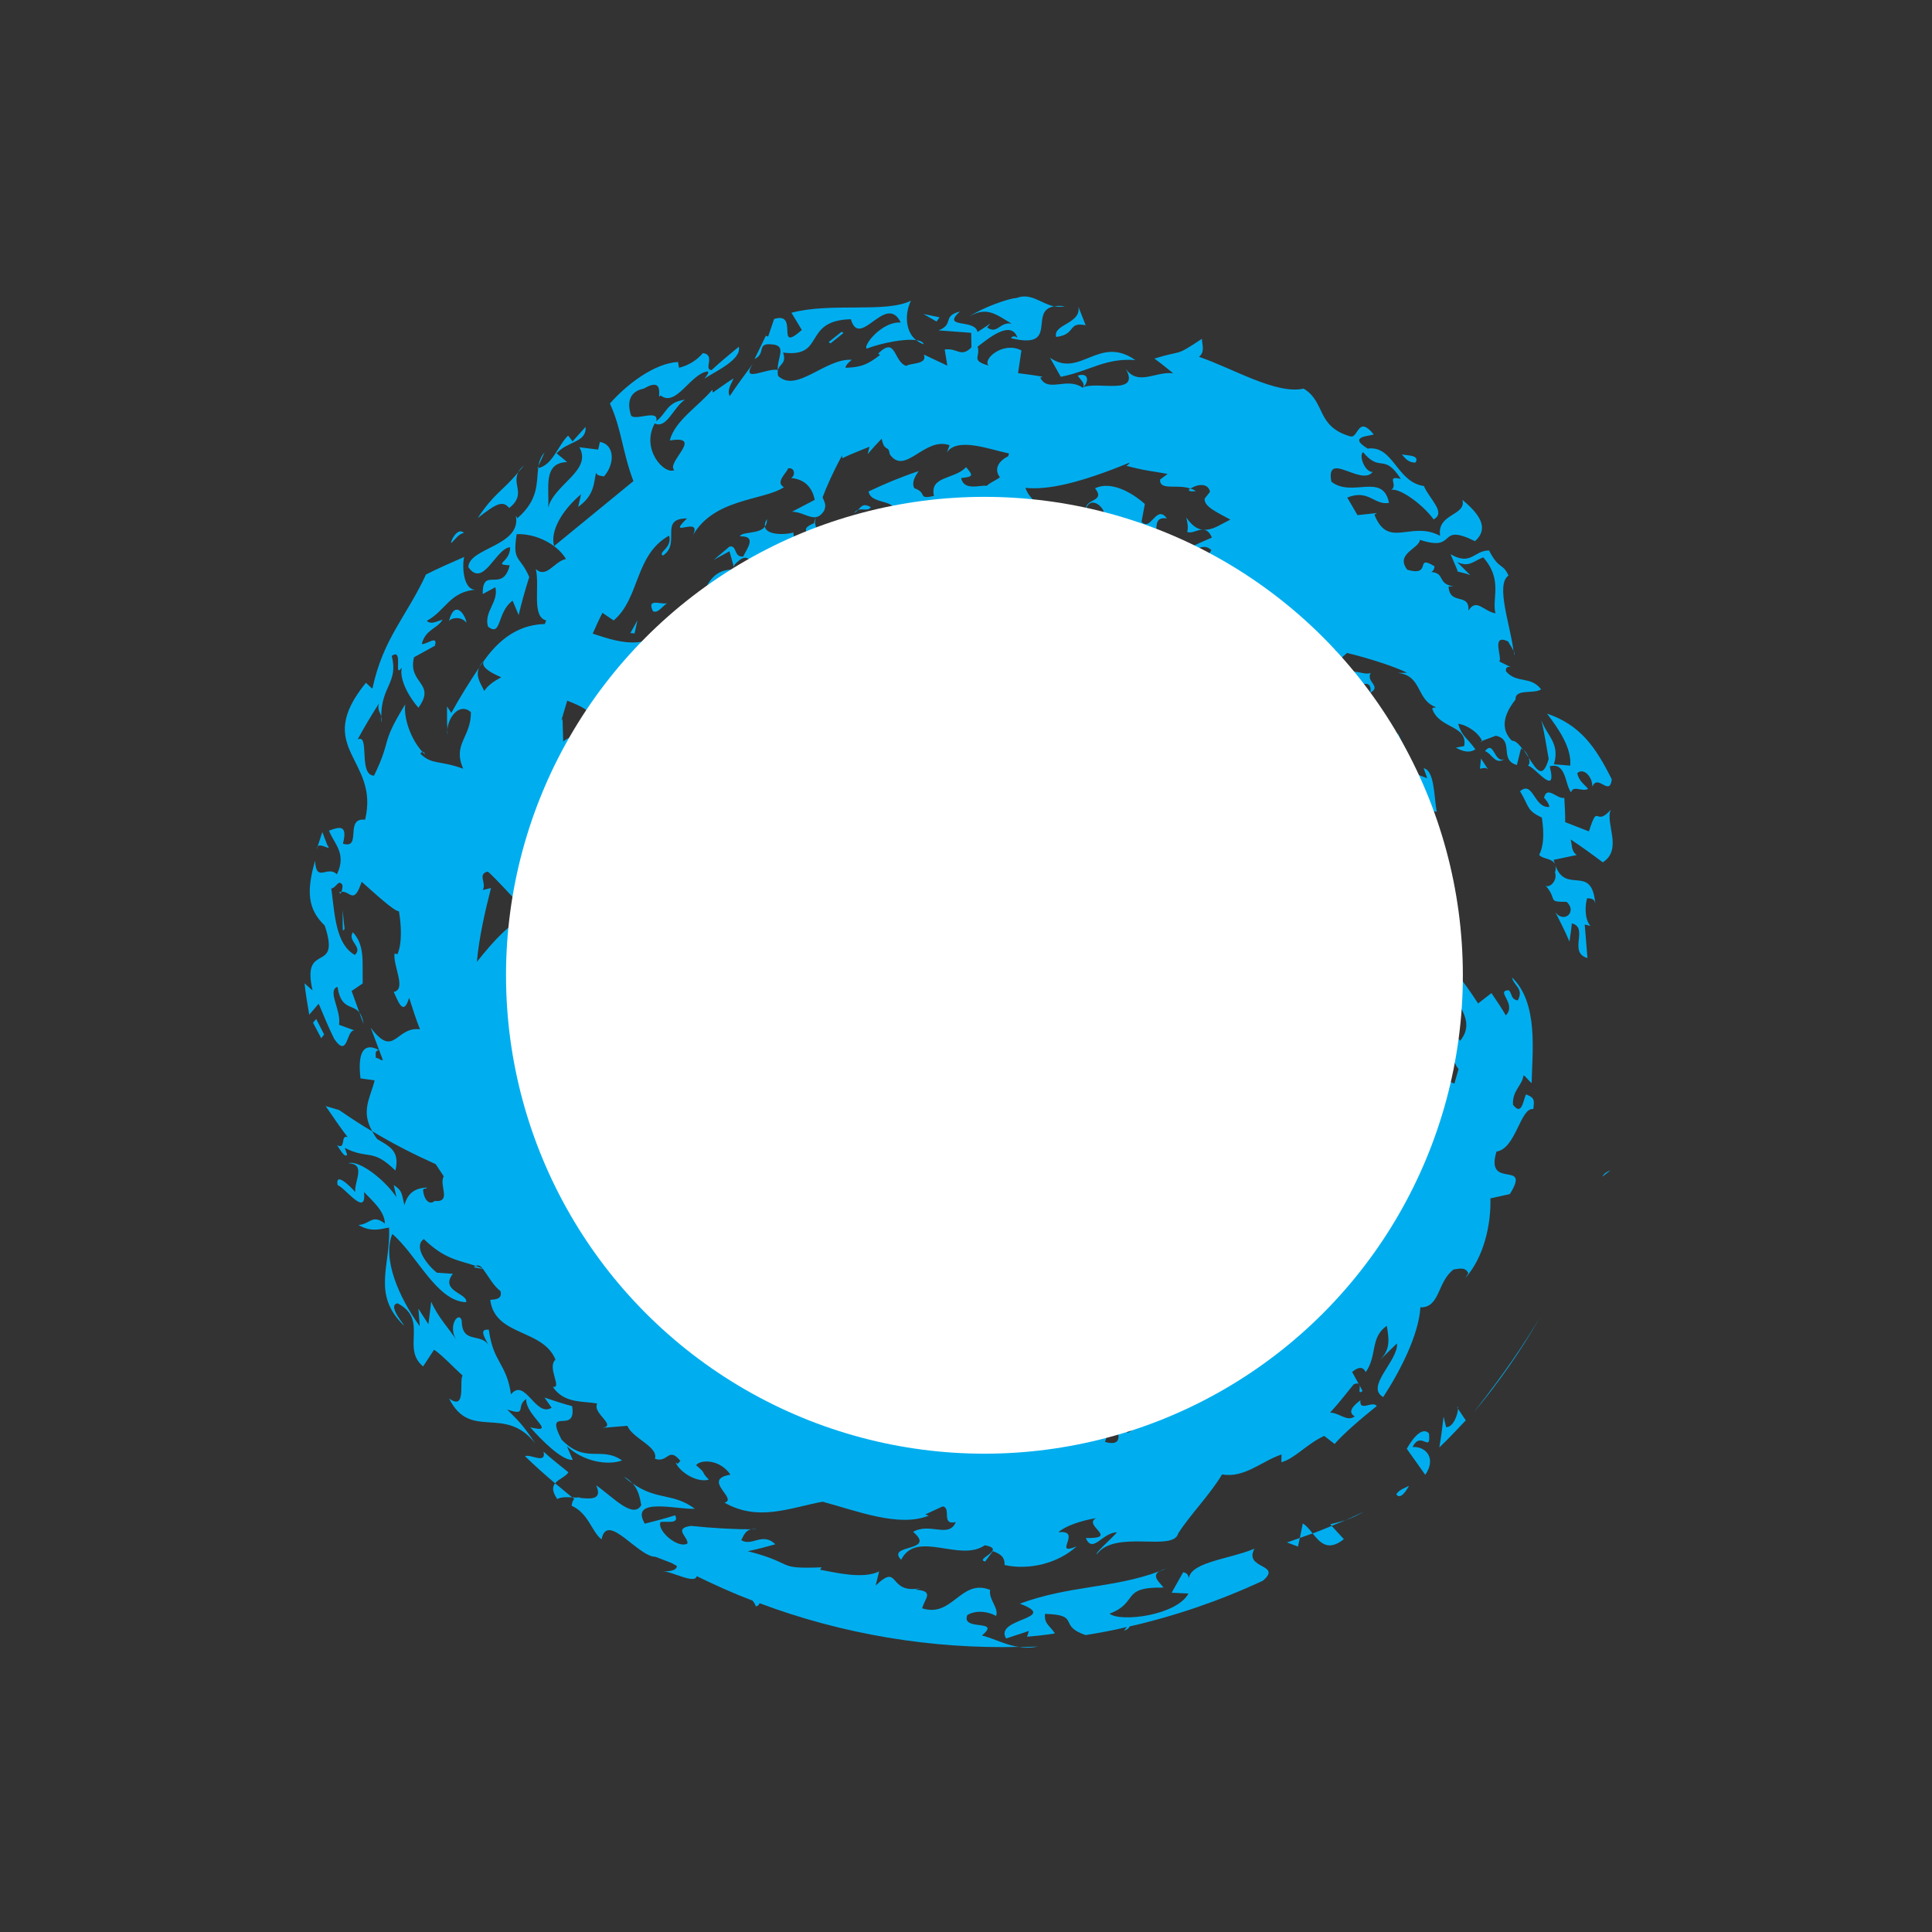 <?xml version="1.0" encoding="utf-8"?>
<!-- Generator: Adobe Illustrator 15.0.0, SVG Export Plug-In . SVG Version: 6.00 Build 0)  -->
<!DOCTYPE svg PUBLIC "-//W3C//DTD SVG 1.1//EN" "http://www.w3.org/Graphics/SVG/1.1/DTD/svg11.dtd">
<svg version="1.1" id="Layer_1" xmlns="http://www.w3.org/2000/svg" xmlns:xlink="http://www.w3.org/1999/xlink" x="0px" y="0px"
	 width="35px" height="35px" viewBox="0 0 35 35" enable-background="new 0 0 35 35" xml:space="preserve">
<rect x="0" y="0" width="35" height="35" fill="#333333" stroke="none"/>
<g>
	<g>
		<g>
			<g>
				<g>
					<g>
						<path fill="#00AEEF" d="M28.171,15.808c0.048,0.139-0.092,0.282-0.168,0.238c0.224,0.262,0.013,0.292,0.378,0.292
							c0.193,0.175-0.039,0.395-0.201,0.193c0.088,0.172,0.176,0.347,0.252,0.527c0.016-0.109,0.033-0.219,0.043-0.33
							c0.314,0.076-0.074,0.526,0.283,0.628l-0.049-0.607l0.104,0.025c-0.119-0.133-0.094-0.403-0.06-0.502
							c0.052,0.01,0.131-0.008,0.147,0.1c-0.063-0.745-0.541-0.144-0.729-0.712C28.186,15.695,28.189,15.741,28.171,15.808z"/>
						<path fill="#00AEEF" d="M28.785,15.062l-0.43-0.168c0.002-0.147-0.008-0.292-0.016-0.44c-0.128,0.03-0.314-0.234-0.367-0.001
							c0.03,0.033,0.09,0.099,0.096,0.165c-0.28,0.029-0.291-0.487-0.531-0.284c0.17,0.281,0.115,0.346,0.395,0.477
							c0.045,0.297,0.032,0.521-0.048,0.676c0.058,0.077,0.229,0.058,0.285,0.164l-0.024-0.074l0.418-0.087
							c-0.105-0.08-0.078-0.179-0.11-0.283c0.196,0.129,0.388,0.268,0.583,0.415c0.369-0.235,0.037-0.713,0.145-0.954
							C28.889,15.002,28.96,14.512,28.785,15.062z"/>
						<path fill="#00AEEF" d="M28.169,15.649l0.003,0.011L28.169,15.649z"/>
						<path fill="#00AEEF" d="M12.021,21.736c0.051,0.06,0.146,0.019,0.193-0.002c-0.169-0.229-0.33-0.467-0.47-0.715
							c-0.085,0.076-0.078,0.367-0.22,0.254c-0.072,0.133,0.148,0.275,0.292,0.221l-0.179,0.038c0.291,0.053,0.018,0.409-0.167,0.37
							l0.012,0.014c0.349,0.004,0.681-0.006,1.016-0.042C12.417,21.689,12.173,21.934,12.021,21.736z"/>
						<path fill="#00AEEF" d="M26.148,18.7c0.017,0.124,0.055,0.146,0.098,0.141C26.223,18.792,26.193,18.745,26.148,18.7z"/>
						<path fill="#00AEEF" d="M12.729,21.848l0.306-0.047C12.94,21.799,12.829,21.818,12.729,21.848z"/>
						<path fill="#00AEEF" d="M8.621,22.934c-0.012,0.008-0.024,0.012-0.038,0.025l0.173,0.031l-0.001-0.004L8.621,22.934z"/>
						<path fill="#00AEEF" d="M16.051,23.068H16.1C16.083,23.063,16.067,23.064,16.051,23.068z"/>
						<path fill="#00AEEF" d="M5.9,20.038c0.133,0.19,0.256,0.381,0.398,0.562c-0.139-0.051-0.021,0.236-0.192,0.145
							c0.032,0.043,0.141,0.25,0.183,0.173l-0.043-0.123c0.429,0.22,0.496-0.004,0.917,0.411c0.09-0.372-0.13-0.445-0.33-0.571
							c-0.04-0.05-0.063-0.095-0.09-0.14c-0.206-0.119-0.4-0.249-0.599-0.385L5.9,20.038z"/>
						<path fill="#00AEEF" d="M24.616,25.073l0.014,0.024C24.627,25.087,24.622,25.08,24.616,25.073z"/>
						<path fill="#00AEEF" d="M24.684,25.199l-0.054-0.102C24.645,25.159,24.594,25.268,24.684,25.199z"/>
						<path fill="#00AEEF" d="M12.516,21.941c0.054-0.037,0.129-0.068,0.213-0.094l-0.23,0.025
							C12.507,21.891,12.511,21.918,12.516,21.941z"/>
						<path fill="#00AEEF" d="M11.727,22.172l-0.243-0.256l-0.222-0.01C11.39,21.986,11.526,22.086,11.727,22.172z"/>
						<path fill="#00AEEF" d="M15.756,22.721c0.506,0.17-0.289,0.32-0.104,0.514c0.164,0.023,0.291-0.146,0.398-0.166
							c-0.458-0.004,0.285-0.569-0.123-0.637c0.198-0.293,0.401-0.248,0.487-0.111c0.023,0.371-0.206,0.189-0.365,0.482
							c0.176,0.01,0.169-0.056,0.299-0.214c0.221,0.161,0.592-0.249,0.624,0.237c0.192-0.029,0.214-0.198,0.342-0.355
							c0.082-0.354-0.205-0.232-0.194-0.529c0.004,0.033,0.013,0.099-0.005,0.146c-0.038-0.036-0.077-0.066-0.112-0.105
							c0.092,0.158-0.108,0.351-0.189,0.354c-0.053-0.007-0.162-0.019-0.116-0.112l0.099-0.053c-0.06-0.136-0.297,0.182-0.336-0.04
							c0.023-0.077,0.074-0.099,0.097-0.146c-0.195,0.188-0.303,0.139-0.543,0.219l0.243-0.286c-0.29,0.313-0.563,0.048-0.642-0.247
							c-0.011,0.064,0.008,0.124-0.052,0.171c-0.164,0.001-0.113-0.264,0.042-0.39c-0.284,0.183-0.235-0.471-0.606-0.278
							c-0.602,0.296-1.262,0.509-1.964,0.63c0.062,0,0.118,0.008,0.159,0.031c-0.172,0.285-0.102,0.309-0.447,0.367
							c0.244,0.027,0.39-0.201,0.575-0.021c-0.182,0.039-0.472,0.27-0.308,0.486c0.715,0.245,1.6-0.229,2.24-0.372
							c-0.113,0.22,0.264,0.354,0.413,0.485c-0.179,0.207-0.348,0.203-0.512,0.177c0.079,0.062,0.228,0.146,0.337,0.212
							L15.756,22.721z"/>
						<path fill="#00AEEF" d="M14.205,22.749c-0.001,0.026,0.005,0.045,0.011,0.063C14.222,22.792,14.219,22.771,14.205,22.749z"/>
						<polygon fill="#00AEEF" points="15.117,22.925 15.103,22.945 15.155,22.955 						"/>
						<path fill="#00AEEF" d="M12.19,22.417c-0.082,0.015-0.117,0.002-0.197,0.013c0.035,0.006,0.069,0.021,0.107,0.029
							C12.145,22.461,12.179,22.45,12.19,22.417z"/>
						<path fill="#00AEEF" d="M12.435,22.037l0.091-0.047c-0.002-0.021-0.007-0.031-0.01-0.049
							C12.471,21.973,12.438,22.005,12.435,22.037z"/>
						<path fill="#00AEEF" d="M17.482,25.439l0.074-0.047C17.515,25.395,17.495,25.414,17.482,25.439z"/>
						<path fill="#00AEEF" d="M16.162,23.331c-0.194-0.04-0.145,0.34-0.417,0.235l0.072,0.053c-0.257,0.074-0.573-0.154-0.802-0.26
							c0.092-0.114-0.048-0.23,0.089-0.414c-0.17-0.031-0.333-0.075-0.534,0.07c-0.048-0.117-0.295-0.047-0.353-0.203
							c-0.032,0.146-0.44,0.254-0.058,0.32c-0.034-0.001-0.038,0.034-0.071,0.033c0.075,0.292,0.337,0.066,0.496,0.167
							c0.027,0.178-0.274,0.082-0.21,0.187c0.265,0.028,0.603,0.525,0.813,0.062c0.169,0.042,0.145,0.149,0.154,0.257
							c0.443-0.378,0.884,0.578,1.087-0.093c-0.1,0.003-0.24-0.056-0.421,0.036L16.162,23.331z"/>
						<path fill="#00AEEF" d="M12.488,22.7c0.008,0.013,0.024,0.024,0.028,0.039C12.509,22.727,12.499,22.712,12.488,22.7z"/>
						<path fill="#00AEEF" d="M12.757,19.406l0.449-0.094c0.249,0.32,0.194,0.502,0.387,0.797c-0.04,0.055-0.095,0.037-0.123,0.029
							c0.168,0.186,0.307,0.553,0.586,0.561c0.04,0.064,0.073,0.311-0.081,0.34c0.057,0.004,0.115,0.012,0.133,0.057
							c-0.112,0.117-0.1-0.047-0.202,0.039c0.016,0.035,0.001,0.067,0.045,0.039c-0.147,0.044-0.364,0.42-0.564,0.176
							c0.216-0.334,0.175,0.135,0.447-0.191c-0.062-0.075-0.179,0.037-0.224,0.063c-0.075-0.104,0.012-0.169,0.089-0.224
							c-0.129,0.041-0.088-0.188-0.282-0.126c-0.168-0.182,0.263-0.174,0.169-0.297l-0.403,0.164l-0.079-0.271
							c-0.326-0.275-0.599,0.438-1.051,0.11c0.229-0.048,0.457-0.392,0.454-0.623c0.067,0.116,0.418,0.198,0.388,0.397
							c0.177-0.358,0.19,0.25,0.457-0.047c-0.204,0-0.324-0.148-0.297-0.32l0.056,0.023c-0.028-0.146-0.476-0.064-0.41-0.331
							c-0.05-0.093,0.067-0.118,0.166-0.14C12.777,19.482,12.669,19.438,12.757,19.406z M12.921,19.58l0.017,0.141
							C12.989,19.662,12.964,19.618,12.921,19.58z"/>
						<path fill="#00AEEF" d="M27.425,11.792l0.009,0.084C27.441,11.852,27.436,11.823,27.425,11.792z"/>
						<path fill="#00AEEF" d="M8.682,12.087l0.086-0.122C8.727,12.008,8.701,12.048,8.682,12.087z"/>
						<path fill="#00AEEF" d="M9.754,8.44l0.111-0.242C9.799,8.27,9.77,8.351,9.754,8.44z"/>
						<polygon fill="#00AEEF" points="26.421,10.36 26.418,10.352 26.379,10.341 						"/>
						<path fill="#00AEEF" d="M16.598,6.161c0.039,0.031,0.082,0.058,0.137,0.077C16.724,6.197,16.673,6.172,16.598,6.161z"/>
						<polygon fill="#00AEEF" points="9.734,8.484 9.75,8.48 9.754,8.44 						"/>
						<path fill="#00AEEF" d="M6.907,12.976c-0.001,0.038-0.003,0.072,0,0.114C6.917,13.041,6.914,13.006,6.907,12.976z"/>
						<path fill="#00AEEF" d="M8.104,13.213c-0.003,0.037-0.003,0.072,0.005,0.103L8.104,13.213z"/>
						<path fill="#00AEEF" d="M6.509,18.342l0.078,0.21C6.572,18.447,6.543,18.386,6.509,18.342z"/>
						<path fill="#00AEEF" d="M7.653,13.62l0.044,0.049C7.694,13.638,7.675,13.616,7.653,13.62z"/>
						<polygon fill="#00AEEF" points="26.859,13.428 26.854,13.419 26.809,13.436 						"/>
						<path fill="#00AEEF" d="M27.602,13.586l0.092,0.14C27.673,13.668,27.639,13.619,27.602,13.586z"/>
						<path fill="#00AEEF" d="M19.523,6.805c0.045,0.067,0.153,0.155,0.088,0.218C19.721,6.947,19.745,6.734,19.523,6.805z"/>
						<path fill="#00AEEF" d="M24.169,13.985c0.06-0.011,0.11-0.011,0.161-0.009C24.252,13.964,24.188,13.955,24.169,13.985z"/>
						<path fill="#00AEEF" d="M24.33,13.976l0.118,0.014C24.412,13.981,24.372,13.977,24.33,13.976z"/>
						<path fill="#00AEEF" d="M18.219,10.242c-0.009-0.028-0.021-0.052-0.041-0.059C18.184,10.24,18.198,10.252,18.219,10.242z"/>
						<path fill="#00AEEF" d="M27.678,13.873c0.104-0.014,0.547,0.609,0.397,0.01c0.303-0.081,0.272,0.332,0.387,0.471
							c0.036-0.139,0.21,0.002,0.308-0.065c-0.061-0.072-0.172-0.144-0.196-0.283c0.114-0.107,0.28,0.068,0.272,0.249
							c0.1-0.251,0.313,0.191,0.353-0.136c-0.294-0.59-0.572-0.986-1.173-1.191c0.216,0.284,0.449,0.626,0.42,0.942l-0.295-0.024
							c0.113-0.381-0.123-0.508-0.229-0.801c0.058,0.232,0.091,0.472,0.134,0.704c-0.111,0.385-0.223,0.19-0.361-0.021
							C27.712,13.784,27.717,13.842,27.678,13.873z"/>
						<path fill="#00AEEF" d="M25.313,14.379l-0.004,0.011c0.012,0.003,0.021,0.01,0.033,0.01L25.313,14.379z"/>
						<path fill="#00AEEF" d="M11.993,17.864l0.105,0.027C12.05,17.866,12.018,17.859,11.993,17.864z"/>
						<path fill="#00AEEF" d="M26.38,13.542L26.38,13.542C26.376,13.54,26.375,13.539,26.38,13.542z"/>
						<path fill="#00AEEF" d="M12.004,16.971l0.023,0.006L12.004,16.971z"/>
						<path fill="#00AEEF" d="M6.186,16.156c-0.013,0.002-0.025,0.002-0.038,0.008C6.161,16.203,6.175,16.186,6.186,16.156z"/>
						<path fill="#00AEEF" d="M11.979,16.968l0.025,0.002C11.996,16.969,11.987,16.967,11.979,16.968z"/>
						<path fill="#00AEEF" d="M12.938,12.388c0,0-0.045-0.021-0.096-0.033C12.854,12.379,12.882,12.392,12.938,12.388z"/>
						<path fill="#00AEEF" d="M11.98,12.922l-0.036-0.002L11.98,12.922z"/>
						<path fill="#00AEEF" d="M19.291,5.548c-0.08-0.01-0.141-0.008-0.191,0C19.157,5.559,19.221,5.563,19.291,5.548z"/>
						<path fill="#00AEEF" d="M12.028,16.977c0.028,0.01,0.057,0.025,0.091,0.047C12.083,17,12.053,16.986,12.028,16.977z"/>
						<polygon fill="#00AEEF" points="13.294,10.271 13.282,10.317 13.307,10.316 						"/>
						<path fill="#00AEEF" d="M13.914,10.109c-0.002,0.037,0.006,0.068,0.011,0.098c0.125-0.209,0.529-0.286,0.443-0.562
							c-0.063,0.036-0.486,0.071-0.511-0.105c-0.101,0.14-0.409,0.085-0.456,0.176c0.305-0.007,0.151,0.193,0.062,0.366
							c-0.178,0.015-0.103-0.21-0.248-0.18l-0.285,0.24l0.285-0.155l0.08,0.285l0.011-0.04
							C13.674,9.831,13.564,10.542,13.914,10.109z"/>
						<path fill="#00AEEF" d="M13.925,10.207c-0.02,0.03-0.031,0.065-0.034,0.102C13.929,10.279,13.93,10.245,13.925,10.207z"/>
						<path fill="#00AEEF" d="M15.952,9.806c0.021-0.016,0.043-0.036,0.069-0.065L15.952,9.806z"/>
						<path fill="#00AEEF" d="M11.163,21.668c0.063-0.051,0.067-0.386-0.117-0.275l0.073,0.264L11.163,21.668z"/>
						<path fill="#00AEEF" d="M21.665,8.896c-0.031-0.02-0.063-0.035-0.101-0.045l-0.03,0.023
							C21.543,8.912,21.623,8.901,21.665,8.896z"/>
						<path fill="#00AEEF" d="M13.894,9.403c-0.036,0.058-0.042,0.101-0.037,0.137C13.881,9.507,13.898,9.465,13.894,9.403z"/>
						<path fill="#00AEEF" d="M21.491,9.375c0.018,0.073,0.04,0.181,0.016,0.26c0.078,0.038,0.179-0.04,0.277-0.04
							C21.678,9.584,21.585,9.51,21.491,9.375z"/>
						<path fill="#00AEEF" d="M21.792,9.595h-0.008H21.792z"/>
						<path fill="#00AEEF" d="M11.181,21.864l0.08,0.042l-0.07-0.004l0.059,0.209c0.025,0.013,0.052,0.027,0.077,0.05
							c-0.013-0.007-0.038-0.002-0.061,0.006l0.018,0.067c0.274,0.014,0.646,0.225,0.816,0.225c0.172,0.05,0.321,0.15,0.388,0.241
							c-0.069-0.075-0.189-0.153-0.255-0.04c0.044,0.24-0.143,0.586,0.354,0.624l-0.163-0.15c0.232,0.003,0.455,0.003,0.679-0.013
							c-0.007,0.259-0.336,0.02-0.502,0.09c0.425,0.089,0.278,0.77,0.679,0.561c-0.129,0.207-0.347,0.563-0.108,0.701
							c0.006-0.338,0.232-0.055,0.278-0.388c0.151-0.063,0.184,0.237,0.3,0.091l-0.076,0.071c0.165,0.569,0.615,0.117,0.856,0.026
							c0.482,0.143,0.629,0.367,1.025,0.478c-0.042,0.158-0.083,0.619,0.092,0.66c0.146-0.183,0.543-0.179,0.647-0.444
							c-0.249-0.191-0.292,0.164-0.487,0.18c-0.05-0.332,0.074-0.285-0.055-0.519c0.115,0.172,0.712,0.054,0.818,0.356L16.5,25.01
							c0.228,0.223,0.179,0.934,0.733,0.578l0.249-0.146c-0.014,0.026-0.018,0.06-0.026,0.084c0.374,0.059,0.26,0.379,0.694,0.134
							c-0.032,0.019-0.012,0.051-0.047,0.067c0.248,0.164,0.49-0.162,0.662-0.242c0.125,0.228-0.012,0.233-0.074,0.41
							c0.453,0.066,0.877-0.405,1.062-0.736c0.097,0.031,0.19,0.054,0.287,0.08c-0.129,0.134-0.281,0.412-0.206,0.543
							c0.146-0.072,0.092-0.178,0.313-0.182c-0.002,0.154-0.062,0.313-0.129,0.522c0.521,0.142-0.02-0.545,0.41-0.168
							c0.146-0.036,0.168-0.272,0.133-0.452c0.104,0.053,0.211,0.107,0.317,0.155c-0.043-0.234,0.255-0.339,0.433-0.454
							c-0.016-0.104-0.24-0.169-0.281-0.061c-0.045-0.175,0.117-0.334,0.242-0.379c0.244,0.441,0.774-0.438,0.886,0.144
							c0.502-0.423,1.187-0.987,1.354-1.411c0.19,0.02,0.399-0.168,0.433,0.113c0.384-0.355,0.188-0.885,0.597-1.166
							c0.075,0.009-0.136,0.174-0.002,0.265c0.054-0.368,0.541-0.333,0.716-0.84c-0.038,0.077,0.032,0.153,0.066,0.192
							c-0.071-0.039-0.025-0.271-0.021-0.42c0.073-0.041-0.003,0.112,0.072,0.11c0.725-0.755,0.408-1.729,0.634-2.599
							c-0.062,0.257,0.213,0.439,0.341,0.479l0.076-0.266c-0.134-0.142-0.081-0.339-0.175-0.527c0.063-0.01,0.142-0.08,0.202,0.019
							c0.414-0.502-0.458-0.899-0.285-1.501c0.214,0.255,0.421,0.529,0.611,0.824l0.242-0.188c0.088,0.131,0.182,0.266,0.26,0.404
							c0.207-0.213-0.197-0.446,0.052-0.456c0.065,0.053,0.034,0.168,0.166,0.184c0.11-0.218-0.063-0.249-0.108-0.417
							c0.491,0.462,0.366,1.386,0.359,1.888c0.021,0.084-0.102-0.093-0.148-0.115c-0.027,0.197-0.205,0.272-0.191,0.535
							c0.16,0.209,0.182-0.072,0.236-0.188c0.172,0.063,0.146,0.122,0.133,0.266c-0.235-0.037-0.313,0.717-0.668,0.77
							c-0.213,0.709,0.641,0.133,0.242,0.77L27,21.71c0.014,0.476-0.12,1.069-0.455,1.444l0.055-0.09
							c-0.06-0.125-0.187-0.072-0.266-0.067c-0.301,0.226-0.243,0.694-0.602,0.687c-0.031,0.512-0.385,1.184-0.674,1.625
							c-0.334-0.188,0.28-0.662,0.25-0.973l-0.313,0.305c0.191-0.188,0.173-0.363,0.128-0.623c-0.306,0.213-0.167,0.53-0.381,0.84
							c-0.045-0.094-0.121-0.108-0.247-0.004l0.12,0.219c-0.015-0.014-0.041-0.016-0.091,0.005
							c-0.139,0.171-0.276,0.349-0.428,0.513c0.172,0.003,0.309,0.174,0.447,0.068c-0.135-0.076-0.037-0.188,0.102-0.292
							c-0.021,0.219,0.218,0.001,0.297,0.104c-0.275,0.221-0.606,0.502-0.764,0.688l-0.188-0.146
							c-0.307,0.137-0.547,0.422-0.777,0.476l0.003-0.14c-0.374,0.129-0.669,0.43-1.077,0.362c-0.222,0.371-0.578,0.728-0.795,1.069
							c-0.09,0.341-1.136-0.078-1.474,0.376c-0.031-0.024,0.251-0.267,0.366-0.397c-0.272,0.006-0.438,0.397-0.566,0.104
							c0.62,0.012-0.066-0.231,0.188-0.361c-0.272,0.045-0.557,0.141-0.686,0.256c0.457-0.048-0.123,0.444,0.332,0.256
							c-0.333,0.305-0.855,0.437-1.305,0.338c0.005-0.131-0.051-0.193-0.213-0.252l-0.138,0.188
							c-0.204-0.04,0.403-0.217-0.007-0.295c-0.45,0.318-1.237-0.288-1.516,0.264c-0.28-0.29,0.653-0.137,0.216-0.506
							c0.305-0.174,0.654,0.122,0.773-0.177c-0.274,0.063-0.071-0.263-0.238-0.284l-0.314,0.146l0.063,0.021
							c-0.537,0.219-1.306-0.087-1.923-0.252c-0.61,0.113-1.165,0.365-1.779,0.016c0.259-0.063-0.424-0.42,0.11-0.506
							c-0.194-0.285-0.547-0.277-0.623-0.171c0.214,0.181,0.062,0.086,0.231,0.261c-0.219,0.063-0.534-0.142-0.602-0.313
							c0.052,0.047,0.047,0.007,0.087-0.026c-0.22-0.271-0.222,0.046-0.461-0.039c0.064-0.223-0.401-0.362-0.5-0.597l-0.453,0.037
							c0.273-0.043-0.188-0.264-0.093-0.441c-0.265-0.049-0.598,0.004-0.805-0.302c0.181,0.03-0.111-0.347,0.049-0.494
							c-0.233-0.565-1.095-0.416-1.182-1.081c0.052-0.012,0.23,0.008,0.185-0.162c-0.12-0.08-0.227-0.283-0.316-0.396H8.76
							l-0.009-0.003c-0.044-0.055-0.089-0.078-0.134-0.055c-0.304-0.105-0.554-0.113-0.939-0.486
							c-0.203,0.139,0.076,0.486,0.237,0.609l0.289,0.02c-0.245,0.318,0.283,0.355,0.24,0.515c-0.537-0.019-0.885-0.85-1.337-1.237
							C6.923,22.8,7.223,23.5,7.604,24.025L7.58,23.708l0.181,0.282l0.051-0.408c0.125,0.288,0.322,0.482,0.473,0.718
							c-0.196-0.267,0.027-0.562,0.079-0.378c0.004,0.434,0.342,0.219,0.485,0.444c-0.07-0.136-0.179-0.298,0.007-0.276
							c0.079,0.602,0.317,0.596,0.401,1.169c0.258-0.312,0.444,0.427,0.736,0.243l-0.129-0.184c0.167,0.057,0.332,0.111,0.501,0.156
							c0.084,0.539-0.518-0.025-0.192,0.606c0.441,0.45,0.706,0.11,1.097,0.377c-0.269,0.099-0.707,0.017-1-0.257l0.106,0.246
							c-0.192,0.025-0.587-0.379-0.771-0.59c0.519,0.132-0.093-0.213-0.072-0.512c-0.199,0.129,0.032,0.32-0.345,0.19
							c0.231,0.235,0.271,0.263,0.512,0.618c-0.558-0.715-1.178-0.04-1.565-0.818c0.32,0.234,0.179-0.314,0.245-0.416
							c-0.134-0.117-0.381-0.38-0.516-0.467l-0.199,0.303c-0.402-0.329,0.108-0.845-0.462-1.143
							c-0.212,0.035,0.187,0.46,0.104,0.392c-0.572-0.56-0.229-1.073-0.258-1.763c-0.106,0.005-0.303,0.104-0.556-0.049
							c0.214-0.01,0.245-0.205,0.48-0.025c-0.005-0.232-0.236-0.417-0.379-0.572c0.052,0.473-0.34-0.076-0.478-0.125
							c-0.046-0.244,0.215,0.006,0.318,0.125c-0.013-0.203,0.2-0.508-0.123-0.521c0.206-0.066,0.69,0.332,0.872,0.618l-0.05-0.223
							c0.159,0.107,0.14,0.145,0.193,0.366c0.071-0.269,0.25-0.312,0.409-0.321c-0.019,0.037-0.053,0.004-0.071,0.041
							c0.013,0.184,0.119,0.285,0.208,0.203c0.322,0.029,0.073-0.289,0.167-0.447L7.893,21.09c-0.385-0.173-0.773-0.369-1.15-0.597
							c-0.209-0.368-0.035-0.603,0.044-0.921l-0.256-0.036c-0.043-0.354-0.003-0.69,0.333-0.515
							c-0.079,0.023-0.056,0.065-0.055,0.143c0.035,0.004,0.062,0.018,0.084,0.035l0.045,0.01l-0.222-0.591
							c0.431,0.569,0.446-0.024,0.892,0.028c-0.075-0.187-0.133-0.377-0.196-0.57C7.302,18.445,7.2,18.1,7.132,17.97
							c0.241-0.047-0.021-0.483,0.017-0.698l0.05,0.016c0.089-0.195,0.071-0.532,0.028-0.78c-0.082,0.007-0.461-0.344-0.675-0.534
							c-0.143,0.433-0.208,0.162-0.366,0.181c0.017-0.045,0.032-0.13,0.001-0.143c-0.061-0.073-0.103,0.079-0.185,0.083
							c0.065,0.505,0.085,1.01,0.426,1.205c0.158-0.142-0.143-0.251-0.035-0.412c0.222,0.244,0.168,0.537,0.178,0.928L6.37,17.953
							l0.14,0.389c-0.119-0.156-0.332-0.039-0.395-0.464c-0.196,0.064,0.071,0.422,0.027,0.687l0.286,0.104
							c-0.158-0.036-0.116,0.524-0.372,0.154c-0.104-0.209-0.191-0.421-0.283-0.64l-0.171,0.2c-0.031-0.188-0.066-0.379-0.085-0.569
							l0.145,0.129c-0.208-0.912,0.522-0.271,0.221-1.175c-0.311-0.298-0.333-0.624-0.175-1.175
							c0.021,0.416,0.225,0.072,0.395,0.247c0.184-0.382-0.053-0.554-0.143-0.792c0.19-0.071,0.342-0.115,0.253,0.236
							c0.352,0.108,0.02-0.479,0.401-0.434c0.269-1.111-0.959-1.283,0.015-2.481l0.117,0.109c0.195-0.916,0.614-1.299,0.971-2.07
							c0.228-0.116,0.464-0.218,0.692-0.318c-0.04,0.155-0.022,0.63,0.232,0.591c-0.495,0.028-0.563,0.381-0.908,0.565
							c0.07,0.081,0.202-0.001,0.285-0.019c-0.103,0.17-0.307,0.171-0.377,0.438c0.075,0.024,0.303-0.177,0.237,0.034L7.5,11.907
							c-0.12,0.483,0.41,0.46,0.08,0.914c-0.156-0.175-0.35-0.499-0.302-0.726c-0.157,0.219,0.04-0.373-0.181-0.212
							c0.123,0.484-0.19,0.545-0.19,1.094c-0.02-0.071-0.072-0.108-0.044-0.232c-0.133,0.212-0.265,0.428-0.384,0.651
							c0.229-0.114,0.004,0.646,0.297,0.656c0.335-0.693,0.102-0.541,0.565-1.292c-0.033,0.254,0.109,0.643,0.312,0.861
							c-0.012,0.003-0.024,0.011-0.037,0.034c0.217,0.207,0.328,0.11,0.776,0.271c-0.2-0.446,0.144-0.569,0.139-1.024
							C8.33,12.719,8.12,12.99,8.105,13.216c-0.009-0.14-0.007-0.278-0.007-0.419l0.078,0.118c0.156-0.284,0.328-0.558,0.506-0.824
							c-0.077,0.166,0.032,0.293,0.09,0.427c0.065-0.103,0.178-0.178,0.308-0.249c-0.23-0.098-0.376-0.198-0.312-0.3
							c0.359-0.508,0.748-0.656,1.102-0.664l0.025-0.065c-0.27-0.071-0.113-0.611-0.188-0.93c0.197,0.176,0.33-0.14,0.546-0.183
							c-0.161-0.273-0.552-0.465-0.893-0.45c-0.08,0.516,0.051,0.371,0.228,0.776c-0.072,0.227-0.138,0.457-0.192,0.69l-0.11-0.262
							c-0.29,0.214-0.194,0.664-0.445,0.472c-0.081-0.269,0.197-0.445,0.133-0.715l-0.229,0.124
							c-0.007-0.518,0.356-0.002,0.489-0.52c-0.323-0.021,0.011-0.047,0.007-0.328c-0.259,0.016-0.484,0.749-0.756,0.361
							c0.006-0.355,0.967-0.38,0.86-0.933l0.027,0.047C9.768,9.046,9.715,8.737,9.75,8.48c0.263-0.054,0.359-0.413,0.542-0.589
							l0.081,0.105l0.236-0.263c0.019,0.288-0.321,0.252-0.526,0.479l0.191,0.159c-0.452,0.01-0.317,0.498-0.343,0.824
							c0.11-0.424,0.803-0.671,0.565-1.093l0.34,0.043l0.032-0.139c0.253,0.04,0.287,0.377,0.075,0.624
							c-0.083-0.011-0.125-0.016-0.145-0.066c-0.043,0.187-0.028,0.409-0.324,0.619l0.052-0.229
							c-0.348,0.295-0.563,0.668-0.488,0.939l1.437-1.177c-0.206-0.547-0.209-0.93-0.426-1.406c0.303-0.344,0.802-0.728,1.234-0.753
							l0.018,0.106c0.188-0.048,0.331-0.146,0.433-0.267c0.237,0.032,0.002,0.305,0.158,0.308c0.157-0.148,0.324-0.283,0.492-0.422
							c0.056,0.229-0.415,0.443-0.624,0.577c0.032-0.039,0.098-0.116,0.057-0.13c-0.311,0.043-0.57,0.657-0.85,0.434
							c-0.09,0.126,0.115-0.369-0.304-0.123c-0.348,0.069-0.264,0.384-0.231,0.486c0.069,0.106,0.514-0.125,0.456,0.104
							c0.193-0.143,0.185-0.346,0.521-0.389c-0.206,0.131-0.33,0.534-0.548,0.43c-0.256,0.469,0.175,0.934,0.355,0.845
							c-0.158-0.134,0.552-0.64-0.082-0.536c0.089-0.358,0.519-0.62,0.771-0.92l0.008,0.052c0.125-0.085,0.247-0.177,0.376-0.257
							c-0.03,0.088-0.125,0.202-0.07,0.322c0.13-0.198,0.272-0.386,0.417-0.583c-0.229,0.361,0.266,0.063,0.454,0.109
							c-0.014-0.212,0.169-0.442-0.095-0.463c-0.305-0.036-0.106,0.16-0.326,0.265l0.206-0.424l0.04,0.018l0.109-0.321
							c0.468-0.141,0.003,0.639,0.502,0.2l-0.188-0.312c0.721-0.192,1.7,0.01,2.165-0.218c-0.11,0.219-0.112,0.548,0.094,0.714
							c-0.21-0.03-0.618,0.049-0.895,0.153c-0.074-0.049,0.273-0.496,0.616-0.472c-0.269-0.552-0.74,0.501-0.904-0.06
							c-0.889,0.022-0.448,0.705-1.227,0.604c0.083,0.25-0.142,0.193-0.091,0.423c0.334,0.318,0.856-0.324,1.335-0.292
							c-0.037,0.03-0.111,0.092-0.114,0.145c0.321-0.009,0.432-0.086,0.626-0.233l-0.034-0.024c0.33-0.328,0.274,0.148,0.509,0.223
							c0.078-0.058,0.393-0.022,0.318-0.206l0.426,0.201l-0.048-0.292c0.228-0.036,0.29,0.155,0.485-0.039l-0.005-0.264l-0.59-0.044
							c0.289-0.114,0.057-0.259,0.386-0.341c-0.349,0.316,0.274,0.124,0.319,0.371l0.235-0.155l-0.061,0.072
							c0.19,0.132,0.223-0.107,0.444-0.069c-0.259-0.148-0.443-0.328-0.771-0.126C17.789,5.576,18.285,5.4,18.41,5.4
							c0.267-0.104,0.445,0.1,0.686,0.15c-0.471,0.078,0.105,0.791-0.779,0.577c0.017-0.05,0.09-0.037,0.117-0.005
							c-0.117-0.345-0.543,0.023-0.723,0.158c0.057,0.192-0.135,0.246,0.198,0.343c-0.116-0.118,0.272-0.448,0.595-0.274
							L18.443,6.76c0.148,0.021,0.298,0.036,0.445,0.066l-0.043,0.017c0.146,0.279,0.479-0.021,0.766,0.18
							c0.24-0.131,1.062,0.158,0.783-0.341c0.225,0.316,0.537,0.042,0.859,0.08c-0.111-0.089-0.223-0.183-0.34-0.266
							c0.537-0.167,0.348-0.018,0.861-0.358c0.004,0.121,0.058,0.237-0.053,0.326c0.619,0.212,1.401,0.688,1.895,0.576
							c0.404,0.241,0.221,0.688,0.852,0.867c0.143,0.027,0.131-0.387,0.415-0.042c0.003,0.04-0.507,0.018-0.106,0.262
							c0.469-0.064,0.518,0.604,1.018,0.678c0.1,0.235,0.409,0.482,0.176,0.604c-0.212-0.292-0.635-0.579-0.769-0.533
							c0.136-0.087-0.104-0.272,0.176-0.199c-0.313-0.485-0.366-0.101-0.685-0.486c-0.084,0.065,0.039,0.369,0.174,0.358
							c-0.204,0.269-0.854-0.398-0.748,0.177c0.371,0.296,0.934-0.175,1.044,0.384c-0.265,0.049-0.369-0.255-0.756-0.096
							l0.185,0.318l0.352-0.038l-0.045,0.03c0.252,0.633,0.658,0.099,1.19,0.383c-0.063-0.41,0.481-0.361,0.404-0.651
							c0.317,0.261,0.487,0.516,0.229,0.748c-0.705-0.346-0.3,0.205-0.998-0.024c-0.017,0.161-0.455,0.253-0.229,0.542
							c0.464,0.131,0.12-0.291,0.493-0.063c-0.006,0.039-0.012,0.079-0.059,0.102c0.262,0.027,0.098,0.211,0.402,0.262l-0.089,0.002
							c0.022,0.353,0.385,0.101,0.36,0.438c0.145-0.235,0.27,0.009,0.49,0.048c-0.07-0.268,0.139-0.609-0.223-1.015
							c-0.196,0.082-0.258,0.183-0.473,0.085l0.24,0.239c-0.074-0.034-0.148-0.042-0.224-0.066l-0.133-0.313
							c0.379,0.215,0.418-0.069,0.696-0.069c0.186,0.359,0.248,0.22,0.353,0.455c-0.24,0.16,0.036,0.905,0.091,1.368
							c-0.025-0.063-0.078-0.13-0.097-0.174c-0.325-0.158-0.095,0.31-0.162,0.361l0.237,0.117c-0.037-0.026-0.127-0.041-0.115,0.062
							c0.197,0.23,0.445,0.076,0.637,0.327c-0.137,0.091-0.473-0.019-0.464,0.185c-0.097,0.124-0.349,0.46-0.067,0.744
							c0.07-0.001,0.142,0.077,0.207,0.173c-0.015-0.011-0.027-0.027-0.041-0.03l-0.074,0.299c-0.334-0.093-0.034-0.451-0.381-0.531
							l-0.25,0.094c-0.063-0.147-0.267-0.288-0.433-0.31c0.067,0.23,0.153,0.242,0.312,0.462c-0.138,0.101-0.326-0.014-0.354-0.03
							l0.152-0.028c0.062-0.38-0.428-0.308-0.572-0.654c-0.02-0.055,0.016-0.035,0.064-0.049c-0.371-0.131-0.246-0.577-0.697-0.622
							l0.17-0.003c-0.207-0.104-0.655-0.254-1.088-0.359l-0.078,0.067c-0.02,0.071-0.105-0.034-0.127-0.113h0.001l-0.579-0.116
							c-0.012,0.077-0.009,0.153,0.027,0.208c0.125-0.05,0.271,0.252,0.442,0.032c-0.019,0.219,0.314,0.248,0.31,0.4
							c0.007-0.271,0.289-0.055,0.432-0.116c-0.091,0.161,0.202,0.24-0.005,0.358c-0.024,0.07,0.067-0.177-0.101-0.16
							c-0.299-0.037,0.078,0.425-0.244,0.337c0.33,0.168,0.505,0.573,0.858,0.772l-0.015-0.217c0.054,0.15,0.265,0.459,0.178,0.533
							c-0.079-0.09-0.135-0.213-0.246-0.319c-0.23,0.118,0.161,0.31,0.025,0.397c0.193,0.06,0.38,0.131,0.574,0.206l-0.064-0.181
							c0.198,0.045,0.184,0.497,0.237,0.788c-0.394-0.039-0.157-0.416-0.419-0.643c-0.215-0.142-0.264,0.264-0.426,0.115
							c-0.056,0.083,0.008,0.193,0.117,0.217l-0.033,0.098c-0.363-0.038-0.463-0.413-0.828-0.499
							c0.041,0.002,0.082,0.001,0.119-0.01c0.02-0.227-0.084-0.403-0.262-0.512c-0.033,0.139,0.047,0.133,0.109,0.162
							c-0.063,0.047-0.189-0.082-0.301-0.087c0.011,0.194-0.146,0.131-0.135,0.248c-0.125-0.047-0.146-0.133-0.195-0.258
							c0.063-0.125,0.175-0.051,0.301-0.153c-0.162-0.054,0.121-0.34-0.159-0.394c0.115,0.256-0.327,0.156-0.464,0.158l0.018,0.042
							c-0.197,0.053-0.244,0.009-0.149-0.146c0.132,0.027,0.149,0.146,0.282,0c-0.049-0.053-0.104-0.102-0.2-0.124l0.155-0.035
							c-0.092-0.08-0.174-0.167-0.27-0.242c-0.165,0.075-0.402,0.176-0.611,0.321c0.057-0.166-0.119-0.148-0.211-0.156l0.074-0.028
							c-0.004-0.209-0.335-0.331-0.449-0.225c-0.013-0.194,1.213-0.229,0.516-0.64c-0.242-0.188-0.441,0.262-0.672,0.304
							c0,0,0.037-0.035,0.043-0.069c-0.082-0.1-0.195,0.041-0.319,0.052c0.019,0.099,0.098,0.163,0.166,0.125
							c-0.146,0.143-0.19-0.158-0.356-0.07c0.268-0.198-0.13-0.225,0.031-0.312c-0.107-0.297-0.466-0.205-0.669-0.048
							c0.019-0.419-0.271-0.069-0.44-0.326c0.033,0.025,0.123-0.002,0.158,0.057c0.234-0.174-0.209-0.222,0.094-0.347
							c-0.063,0.018-0.051,0.121,0.012,0.104c0.095,0.005,0.217-0.056,0.24-0.169c-0.039-0.101-0.084-0.193-0.131-0.291l0.1-0.025
							c-0.074-0.136-0.151-0.282-0.238-0.414c-0.025,0.043-0.013,0.113-0.007,0.147c-0.365-0.273-0.894-0.232-1.253-0.325
							c-0.172,0.668-0.932,0.191-1.221,0.639c0.069-0.203,0.117-0.557,0.066-0.702c0.064-0.029,0.213-0.306,0.372-0.244
							c0.022,0.112,0.203,0.255,0.073,0.374c0.427-0.047-0.035-0.31,0.105-0.56c-0.51,0.038-0.79,0.456-1.062,0.643l-0.014-0.082
							l-0.203,0.173c0.181,0.032,0.202,0.422-0.024,0.31l0.024-0.023c-0.145-0.153-0.377,0.08-0.568,0.091l-0.078,0.252
							c-0.186,0.017-0.3-0.397-0.43-0.624c-0.326,0.059-0.397,0.453-0.52,0.723c-0.156-0.146-0.607,0.009-0.469-0.299
							c-0.206,0.275,0.302,1.129-0.35,0.858l0.016-0.217c-0.392,0.25-0.671,0.907-0.935,0.889c-0.284-0.613-0.86-0.121-1.375-0.478
							c0.121,0.083,0.022,0.256,0.06,0.328c-0.084-0.021-0.185-0.017-0.135,0.126c0.223-0.06,0.398,0.532,0.453,0.099
							c0.188,0.429,0.312,0.803,0.081,1.066l-0.208-0.162l0.242-0.178c-0.171-0.102-0.061-0.207-0.087-0.313
							c-0.477,0.341-0.427-0.462-0.78,0.038c0.103,0.15,0.068,0.078,0.032,0.245c0.036-0.065-0.103-0.183-0.178-0.085l0.106,0.213
							c-0.488-0.064-0.027-0.458-0.387-0.482c-0.029-0.328,0.181-0.751-0.13-0.902c-0.38,0.277,0.247,0.695-0.128,0.961l-0.145-0.04
							c-0.004,0.187,0.179,0.332,0.254,0.474c-0.074-0.037-0.147-0.038-0.215,0.036c0.163,0.389,0.15,0.565,0.384,0.919
							c0.018-0.639,0.441-0.303,0.545-0.917c0.035,0.137-0.112,0.522,0.197,0.724l-0.226-0.137c0.025,0.227,0.067,0.441-0.106,0.602
							l-0.075-0.188c0.039,0.337-0.578,0.307-0.252,0.689c0.049-0.07,0.069-0.134,0.05-0.197c0.049,0.185-0.032,0.354-0.127,0.499
							c0.11,0.153,0.215,0.297,0.332,0.437c-0.126-0.035-0.181,0.167-0.361,0.022c-0.257,0.198,0.121,0.392,0.159,0.53
							c-0.312,0.202-0.093-0.226-0.44-0.319c-0.193,0.331-0.11,0.741,0.116,0.944c0.054-0.069,0.106-0.099,0.168-0.092
							c-0.086,0.005-0.069,0.145-0.072,0.221l0.169,0.056c-0.12,0.123-0.22,0.109-0.346-0.005c-0.042,0.129,0.3,0.268,0.053,0.403
							c-0.217-0.209-0.03-0.488-0.154-0.604c0.161,0.449-0.54,0.472-0.271,1.068c-0.081,0.017-0.253-0.071-0.24,0.048
							c0.098,0.267,0.36,0.028,0.56,0.087c-0.134-0.184-0.036-0.292,0.172-0.418l0.143,0.04c-0.07,0.013-0.069,0.133-0.132,0.175
							h0.286c-0.312,0.016-0.529,0.245-0.387,0.382c0.198-0.188,0.197-0.144,0.545-0.233c0.36,0.14-0.293,0.281,0.102,0.435
							c-0.105,0.007-0.214-0.176-0.257,0.01c0.02,0.144,0.253,0.071,0.35,0.142c-0.277-0.041-0.46,0.031-0.792-0.024
							c-0.085-0.265-0.016-0.106-0.179-0.356l-0.176,0.27c-0.085-0.232-0.327-0.128-0.429-0.133
							c-0.185,0.488,0.45,0.251,0.441,0.525c0.203,0.084-0.019-0.252,0.208-0.101c0.017,0.248,0.178,0.017,0.357,0.242l-0.127-0.011
							c-0.126,0.123,0.077,0.148,0.134,0.229c0.107,0.066,0.829-0.375,0.968-0.037c-0.075,0.01-0.121,0.02-0.149,0.03
							c-0.727,0.142-1.468,0.237-2.218,0.29l0.506,1.695c-0.303,0.349-0.53-0.232-0.68-0.115c-0.022-0.103-0.037-0.206-0.051-0.311
							c0.166-0.056,0.326,0.534,0.492,0.151c-0.346-0.405-0.239-0.688-0.751-1.03c-0.359,0.297,0.292,0.594,0.131,1.021
							c-0.032-0.141-0.126-0.228-0.227-0.312c0.072,0.313,0.164,0.648,0.286,1.001l0.132,0.021c-0.084-0.234-0.118-0.405-0.117-0.43
							c0.109,0.31,0.462,0.418,0.737,0.272l-0.017-0.052l0.138,0.044L11.181,21.864z M26.432,19.379
							c0.024,0.025,0.055,0.049,0.096,0.069C26.484,19.427,26.453,19.432,26.432,19.379z M8.895,16.087
							c-0.112,0.44-0.216,0.896-0.256,1.338c0.636-0.8,1.141-1.195,1.08-0.032l0.047,0.077c0.071-0.155,0.087-0.415,0.058-0.665
							c-0.216-0.194-0.932-0.997-0.991-1.016c-0.188,0.052-0.016,0.198-0.086,0.335L8.895,16.087z M9.969,15.943
							c0.108-0.211-0.036-0.186-0.151-0.245l0.003,0.249C9.857,15.922,9.903,15.915,9.969,15.943z M9.693,15.688
							c-0.007,0.025-0.017,0.047-0.036,0.055L9.693,15.688z M9.869,20.275l-0.015-0.021l0.029,0.174
							C9.893,20.398,9.894,20.354,9.869,20.275z M10.013,19.725l-0.234,0.01l0.019,0.162C9.892,19.85,9.973,19.805,10.013,19.725z
							 M10.466,18.163c-0.278-0.06-0.313-0.362-0.629-0.366c-0.082-0.016-0.108,0.052-0.128,0.129l-0.005,0.271
							c0.046-0.002,0.088,0.014,0.133,0.041c0.031-0.098,0.105-0.165,0.3-0.146c-0.399,0.275,0.322,0.175,0.243,0.425
							C10.608,18.561,10.564,18.227,10.466,18.163z M23.663,10.658L23.6,10.844l-0.238,0.01c-0.2-0.248-0.172-0.777-0.633-0.609
							c-0.063-0.157-0.021-0.372,0.002-0.555c0.056,0.046,0.104,0.093,0.136,0.146C23.908,9.844,22.898,10.564,23.663,10.658z
							 M20.4,8.438c0.041-0.011,0.065-0.058,0.065-0.058c-0.907,0.374-1.487,0.5-1.888,0.458c0.07,0.228,0.398,0.432,0.544,0.542
							l-0.164,0.246l-0.067-0.21l-0.255,0.218c0.056,0.181,0.245,0.158,0.354,0.301c0.011-0.046,0.447-0.307,0.594-0.436
							c-0.1-0.081-0.202-0.154-0.309-0.228c0.082,0.079,0.535,0.092,0.728,0.071c0.036-0.131-0.243-0.39-0.333-0.115
							c-0.006-0.198,0.363-0.135,0.169-0.381c0.323-0.155,0.735,0.133,0.902,0.284L20.68,9.452c0.168,0.189,0.266-0.325,0.459-0.061
							c-0.33-0.044-0.068,0.354-0.316,0.296c0.035,0.143-0.108,0.325,0.126,0.383c0.346-0.324,0.136,0.338,0.454,0.067
							c0.062,0.175-0.227,0.182-0.027,0.336c0.352-0.092,0.411-0.231,0.568-0.508c-0.219-0.21-0.461,0.236-0.631,0.073
							c0.205-0.104,0.42-0.207,0.642-0.299c-0.044-0.109-0.103-0.14-0.161-0.144c0.102,0.011,0.21-0.028,0.322-0.092l0.173-0.09
							c-0.248-0.137-0.479-0.235-0.466-0.38l0.098-0.124c-0.038-0.174-0.242-0.133-0.354-0.058
							c-0.248-0.086-0.562,0.045-0.551-0.164l0.137-0.101C20.832,8.526,20.792,8.538,20.4,8.438z M10.737,11.479
							c0.571,0.188,1.048,0.336,1.575-0.319l-0.021,0.074c0.528-0.028,0.32-0.917,0.992-0.917c-0.082,0.314-0.088,0.296,0.005,0.837
							l0.102-0.281c0.125,0.283,0.234,0.014,0.393-0.082l0.078,0.389c-0.148-0.027-0.392,0.114-0.333,0.175
							c0.025-0.076-0.579-0.125-0.69,0.124c0.184,0.16,0.49-0.233,0.583,0.214c0.033-0.254,0.211-0.072,0.308-0.261
							c-0.042,0.247,0.167,0.293,0.175,0.514c0.062-0.082,0.12-0.17,0.186-0.249c0.047,0.059-0.228,0.408,0.144,0.497
							c0.008-0.178,0.353-0.214,0.207-0.438l0.051,0.063c0.212-0.067-0.124-0.365,0.188-0.383c-0.066-0.116-0.159-0.167-0.229-0.088
							c-0.039,0.096,0.046,0.253-0.071,0.377c-0.181-0.129,0.184-0.093-0.108-0.317c-0.151-0.11-0.292,0.391-0.418-0.001
							l0.225-0.091c-0.147-0.223,0.009-0.307-0.11-0.481c0.079-0.167,0.352,0.01,0.372-0.263c-0.028-0.18-0.287-0.399,0.017-0.412
							c0.371,0.242,0.864-0.075,1.063-0.202c0.041-0.078,0.084-0.153,0.129-0.226c-0.072-0.152-0.354,0.158-0.308-0.086
							c0.092-0.061,0.186-0.118,0.282-0.171l0.01,0.104c0.108-0.011,0.176-0.153,0.254-0.236c-0.042,0.21-0.282,0.214-0.15,0.458
							c0.157,0.006,0.206,0.091,0.318,0.005C15.93,9.832,15.914,9.865,15.929,9.9c0.309,0.037,0.187-0.373,0.238-0.48
							c0.215-0.425-0.388-0.239-0.432-0.517c0.292-0.138,0.594-0.265,0.906-0.368c-0.066,0.102-0.13,0.204-0.078,0.309
							c0.25,0.085,0.045,0.209,0.356,0.14c-0.081-0.367,0.368-0.293,0.583-0.521c0.122,0.146,0.145,0.174-0.09,0.197
							c0.05,0.243,0.35,0.12,0.463,0.142c0.062-0.062,0.17-0.1,0.24-0.156c-0.096-0.119-0.063-0.275,0.15-0.381l0.014-0.05
							c-0.344-0.07-0.929-0.302-1.125-0.021l0.049-0.128c-0.455-0.163-0.809,0.565-1.085,0.162c-0.024-0.182-0.091-0.022-0.146-0.28
							c-0.087,0.089-0.172,0.182-0.253,0.278l0.032-0.133c-0.166,0.07-0.333,0.13-0.494,0.209L15.256,8.25
							c-0.167,0.305-0.276,0.554-0.354,0.759c0.042,0.107,0.069,0.134,0.029,0.241c-0.051,0.081-0.101,0.11-0.154,0.119V9.37V9.369
							c-0.122,0.018-0.263-0.1-0.43-0.098l0.413-0.216c-0.04-0.193-0.153-0.371-0.429-0.395c0.086-0.047,0.065-0.204-0.058-0.173
							c0.007,0.052-0.246,0.248-0.071,0.339c-0.37,0.25-1.321,0.193-1.683,0.936c0.285-0.486-0.494,0.039-0.074-0.37
							c-0.518-0.001-0.098,0.454-0.436,0.673c-0.099-0.063,0.175-0.133,0.113-0.362c-0.628,0.35-0.525,1.131-1.005,1.537
							l-0.203-0.138C10.855,11.216,10.796,11.346,10.737,11.479z M10.276,12.693l-0.107,0.36l0.022-0.028l0.012,0.407
							c0.185-0.153,0.481-0.144,0.462,0.167c-0.079-0.067-0.229-0.045-0.235-0.163c-0.226,0.107-0.531,0.464-0.147,0.502
							c-0.16-0.489,0.462,0.113,0.349-0.258c0.151,0.244-0.008,0.334,0.033,0.508c-0.126-0.217-0.432-0.148-0.608,0.042
							c0.013,0.115-0.125,0.364-0.088,0.554c0.233,0.011,0.311,0.184,0.45-0.049c0.023,0.11,0.024,0.263-0.131,0.393
							c-0.019-0.074-0.014-0.195-0.094-0.211c-0.229,0.047-0.256,0.178-0.362,0.226l-0.007,0.18
							c0.022-0.012,0.051-0.021,0.085-0.023l0.15,0.231c-0.047-0.271,0.127-0.088,0.255-0.056c-0.255-0.067-0.069,0.147-0.08,0.229
							l0.313-0.115c0.114,0.111-0.262,0.253,0.019,0.264c0.182-0.339,0.172-0.479,0.186-0.825l-0.245,0.07
							c-0.032-0.418,0.421-0.118,0.553-0.509c-0.126-0.239,0.234-0.581-0.118-0.761c0.087,0.098,0.434-0.08,0.347-0.292
							c-0.243-0.317-0.005-0.789-0.227-0.743c-0.084,0.118-0.006,0.382-0.267,0.364l0.074-0.28l-0.263,0.06
							C10.719,12.892,10.549,12.8,10.276,12.693z M7.01,19.602l-0.002,0.016l-0.001-0.016H7.01z"/>
						<path fill="#00AEEF" d="M26.902,13.607c0.123,0.043,0.186,0.257,0.351,0.145C27.063,13.834,27.07,13.396,26.902,13.607z"/>
						<path fill="#00AEEF" d="M26.811,13.926c0.051-0.005,0.123-0.045,0.166,0.043l-0.147-0.228L26.811,13.926z"/>
						<path fill="#00AEEF" d="M25.541,14.677c0.186,0.054,0.295,0.098,0.341,0.277c-0.475,0.222-0.233-0.24-0.716-0.148
							c0.055,0.307,0.518,0.262,0.634,0.518C25.98,15.139,25.916,14.546,25.541,14.677z"/>
						<polygon fill="#00AEEF" points="24.874,14.779 25.045,14.896 25.068,14.869 24.896,14.752 						"/>
						<path fill="#00AEEF" d="M25.643,8.38c0.084-0.141-0.152-0.124-0.248-0.149C25.445,8.286,25.501,8.382,25.643,8.38z"/>
						<path fill="#00AEEF" d="M26.695,25.591c0.455-0.542,0.859-1.122,1.205-1.729C27.591,24.38,27.279,24.842,26.695,25.591z"/>
						<path fill="#00AEEF" d="M19.217,6.826c0.521-0.101,0.799-0.344,1.35-0.303c-0.659-0.462-1.002,0.337-1.545-0.042L19.217,6.826
							z"/>
						<path fill="#00AEEF" d="M19.536,5.556c0.058,0.31-0.468,0.316-0.402,0.548c0.372-0.045,0.198-0.279,0.534-0.212L19.536,5.556z
							"/>
						<polygon fill="#00AEEF" points="20.436,10.907 20.292,11.026 20.385,10.996 						"/>
						<polygon fill="#00AEEF" points="16.966,5.825 17.021,5.749 16.728,5.688 						"/>
						<path fill="#00AEEF" d="M17.075,5.672L17.02,5.748L17.075,5.672z"/>
						<polygon fill="#00AEEF" points="20.114,11.49 20.221,11.595 20.328,11.483 						"/>
						<path fill="#00AEEF" d="M19.154,9.611l0.164-0.078C19.286,9.548,19.092,9.397,19.154,9.611z"/>
						<polygon fill="#00AEEF" points="15.247,6.01 15.011,6.198 15.046,6.22 15.281,6.032 						"/>
						<path fill="#00AEEF" d="M17.994,10.405c0.1,0.232-0.264,0.07-0.065,0.273C18.092,10.638,18.021,10.517,17.994,10.405z"/>
						<path fill="#00AEEF" d="M15.543,9.237c-0.026,0.009-0.05,0.026-0.068,0.06C15.503,9.277,15.525,9.256,15.543,9.237z"/>
						<path fill="#00AEEF" d="M15.543,9.237c0.084-0.029,0.193,0.029,0.232-0.051C15.638,9.113,15.612,9.168,15.543,9.237z"/>
						<path fill="#00AEEF" d="M14.628,9.66l0.08-0.018c-0.025,0.139,0.002,0.107,0.029-0.007c0.073-0.042,0.039-0.108,0.027-0.159
							l0.012-0.105l-0.03,0.107C14.625,9.531,14.557,9.574,14.628,9.66z"/>
						<path fill="#00AEEF" d="M8.655,9.384c0.347-0.269,0.451-0.32,0.571-0.181c0.313-0.25,0.044-0.42,0.163-0.649
							C9.094,8.91,8.964,8.92,8.655,9.384z"/>
						<path fill="#00AEEF" d="M9.389,8.554l0.105-0.123C9.442,8.474,9.41,8.513,9.389,8.554z"/>
						<polygon fill="#00AEEF" points="16.31,11.143 16.266,11.452 16.301,11.399 						"/>
						<path fill="#00AEEF" d="M8.185,9.829c0.059-0.056,0.131-0.163,0.22-0.174C8.274,9.523,8.126,9.886,8.185,9.829z"/>
						<path fill="#00AEEF" d="M11.828,11.072c0.099,0.054,0.194-0.129,0.282-0.153C12.013,10.98,11.703,10.806,11.828,11.072z"/>
						<path fill="#00AEEF" d="M8.133,11.249c0.05-0.059,0.217-0.09,0.318,0.032C8.433,11.143,8.241,10.843,8.133,11.249z"/>
						<polygon fill="#00AEEF" points="11.42,11.468 11.496,11.475 11.548,11.237 						"/>
						<path fill="#00AEEF" d="M13.823,12.843c-0.022-0.279-0.576-0.178-0.478-0.525c-0.455,0.132,0.237,0.194,0.005,0.384
							C13.521,12.625,13.774,12.77,13.823,12.843z"/>
						<path fill="#00AEEF" d="M13.35,12.702c-0.026,0.01-0.049,0.025-0.07,0.046C13.31,12.731,13.332,12.716,13.35,12.702z"/>
						<path fill="#00AEEF" d="M10.707,14.285c-0.01-0.038-0.025-0.068-0.042-0.096C10.673,14.219,10.686,14.25,10.707,14.285z"/>
						<path fill="#00AEEF" d="M12.896,13.529c-0.04-0.136-0.072-0.272-0.101-0.411c0.052,0.273-0.204,0.636,0.087,0.79
							c0.126-0.083,0.155-0.26,0.081-0.402L12.896,13.529z"/>
						<path fill="#00AEEF" d="M5.928,15.307l-0.089-0.235l-0.084,0.261C5.815,15.265,6.027,15.44,5.928,15.307z"/>
						<path fill="#00AEEF" d="M5.738,15.384l0.016-0.051C5.744,15.343,5.738,15.359,5.738,15.384z"/>
						<path fill="#00AEEF" d="M10.819,13.657c0.069-0.084,0.099-0.164,0.093-0.278C10.84,13.384,10.666,13.6,10.819,13.657z"/>
						<path fill="#00AEEF" d="M6.244,16.829c-0.018-0.114-0.023-0.229-0.035-0.344c0,0.125-0.004,0.25,0.002,0.374L6.244,16.829z"/>
						<polygon fill="#00AEEF" points="5.728,18.46 5.671,18.527 5.819,18.809 5.872,18.74 						"/>
						<path fill="#00AEEF" d="M12.11,16.833c0.041-0.114-0.233-0.239-0.3-0.216c-0.009,0.08-0.006,0.162-0.009,0.242
							c0.261-0.041-0.005-0.067,0.075-0.2L12.11,16.833z"/>
						<path fill="#00AEEF" d="M12.454,27.962c-0.17,0.101-0.557-0.233-0.489-0.388c0.092-0.023,0.354,0.047,0.265-0.123
							c-0.182,0.059-0.362,0.104-0.549,0.152c-0.288-0.498,0.625-0.246,0.907-0.271c-0.405-0.296-0.678-0.144-1.126-0.457
							c0.109,0.122,0.132,0.271,0.155,0.392c-0.148,0.258-0.512-0.146-0.817-0.36c0.11,0.249-0.063,0.252-0.276,0.231
							c-0.031-0.014-0.059-0.014-0.083-0.007l-0.074-0.006l0.037,0.028c-0.023,0.023-0.041,0.062-0.048,0.125
							c0.308,0.138,0.367,0.48,0.542,0.609c0.1-0.511,0.659,0.317,0.976,0.316l0.289,0.111l0.1,0.055
							c-0.005,0.059-0.064,0.102-0.264,0.097c0.171-0.004,0.594,0.243,0.622,0.087c0.331,0.162,0.667,0.313,1.012,0.444
							c0.025,0.03,0.048,0.065,0.06,0.106c0.046-0.014,0.061-0.035,0.065-0.06c1.503,0.565,3.118,0.832,4.706,0.792
							c-0.235-0.027-0.438-0.146-0.675-0.206c0.365-0.308-0.386-0.069-0.265-0.371c0.162-0.097,0.386-0.062,0.521,0.017
							c0.053-0.15-0.137-0.291-0.108-0.473c-0.537-0.211-0.677,0.512-1.231,0.334c0.046-0.18,0.232-0.315-0.126-0.338l0.096-0.027
							c-0.604,0.119-0.363-0.476-0.813-0.047l0.063-0.256c-0.292,0.144-0.788,0.021-1.071-0.031l0.031-0.043
							c-0.858,0.033-0.453-0.065-1.34-0.293c0.167-0.033,0.337-0.08,0.501-0.125c-0.236-0.229-0.428,0.049-0.62-0.076
							c0.035-0.039,0.069-0.234,0.276-0.194c-0.389,0.001-0.784-0.021-1.184-0.063C12.188,27.688,12.47,27.843,12.454,27.962z"/>
						<path fill="#00AEEF" d="M11.461,26.877c-0.04-0.045-0.09-0.089-0.159-0.126C11.358,26.802,11.411,26.841,11.461,26.877z"/>
						<path fill="#00AEEF" d="M18.797,29.829l-0.336,0.012C18.564,29.854,18.674,29.855,18.797,29.829z"/>
						<path fill="#00AEEF" d="M9.847,26.298c0.053,0.238-0.24,0.035-0.336,0.083c0.176,0.169,0.357,0.334,0.545,0.49
							c0.064-0.079,0.192-0.118,0.241-0.199C10.146,26.55,9.992,26.43,9.847,26.298z"/>
						<path fill="#00AEEF" d="M10.095,27.157c0.063-0.037,0.165-0.038,0.271-0.03l-0.31-0.256
							C10.008,26.932,9.997,27.014,10.095,27.157z"/>
						<polygon fill="#00AEEF" points="13.525,22.958 13.588,23.001 13.728,23.01 						"/>
						<path fill="#00AEEF" d="M14.263,24.029c-0.005-0.178-0.214-0.18-0.289-0.18C14.154,23.959,14.044,23.964,14.263,24.029z"/>
						<polygon fill="#00AEEF" points="14.934,22.504 15.114,22.516 15.117,22.482 						"/>
						<path fill="#00AEEF" d="M21.005,28.465l0.138-0.053C21.078,28.432,21.037,28.445,21.005,28.465z"/>
						<path fill="#00AEEF" d="M18.475,29.052c0.743,0.277-0.477,0.259-0.248,0.63l0.412-0.135l-0.033,0.104
							c0.17-0.015,0.338-0.032,0.506-0.06c-0.116-0.166-0.192-0.171-0.182-0.354c0.662,0.019,0.221,0.209,0.736,0.384
							c0.251-0.041,0.501-0.085,0.748-0.146l-0.053,0.065c0.063-0.017,0.088-0.043,0.104-0.076c0.833-0.19,1.644-0.47,2.412-0.827
							c0.365-0.307-0.356-0.209-0.151-0.582c-0.475,0.202-1.244,0.245-1.188,0.6c0.003-0.053,0.006-0.157-0.104-0.172l-0.209,0.371
							l0.305,0.014c-0.207,0.393-1.227,0.527-1.43,0.365c0.539-0.203,0.19-0.488,0.979-0.472c-0.058-0.081-0.228-0.208-0.076-0.296
							C20.168,28.777,19.377,28.719,18.475,29.052z"/>
						<path fill="#00AEEF" d="M26.396,25.49l0.019,0.027C26.412,25.495,26.407,25.48,26.396,25.49z"/>
						<path fill="#00AEEF" d="M26.152,25.663c-0.021,0.185-0.045,0.372-0.077,0.558c0.168-0.156,0.321-0.326,0.479-0.49
							l-0.142-0.211c0.004,0.086-0.081,0.342-0.215,0.334L26.152,25.663z"/>
						<path fill="#00AEEF" d="M25.82,26.718c0.213-0.312-0.004-0.522-0.229-0.503c0.15-0.311,0.335,0.131,0.296-0.248
							c-0.148-0.154-0.354,0.193-0.402,0.279L25.82,26.718z"/>
						<polygon fill="#00AEEF" points="23.514,28.018 23.548,27.861 23.314,27.943 						"/>
						<path fill="#00AEEF" d="M23.548,27.861l0.231-0.082c-0.057-0.071-0.113-0.143-0.178-0.18L23.548,27.861z"/>
						<path fill="#00AEEF" d="M24.38,27.538c0.101-0.035,0.206-0.084,0.328-0.152L24.38,27.538z"/>
						<path fill="#00AEEF" d="M24.1,27.613l0.026,0.029l0.254-0.104C24.281,27.568,24.189,27.592,24.1,27.613z"/>
						<path fill="#00AEEF" d="M23.779,27.779c0.133,0.166,0.279,0.336,0.566,0.104l-0.221-0.24
							C24.01,27.688,23.896,27.74,23.779,27.779z"/>
						<polygon fill="#00AEEF" points="15.847,23.323 16.028,23.27 16.025,23.234 15.844,23.288 						"/>
						<path fill="#00AEEF" d="M16.63,23.775c0.046-0.027,0.083-0.059,0.118-0.09C16.704,23.698,16.665,23.725,16.63,23.775z"/>
						<path fill="#00AEEF" d="M17.485,22.506c0.12,0.225-0.247,0.247,0.021,0.372c0.004,0.192-0.173,0.431-0.3,0.306
							c0.043-0.178,0.153-0.091,0.1-0.289c-0.125,0.19-0.136,0.043-0.153,0.318c-0.191,0.143-0.25,0.324-0.405,0.473
							c0.222-0.062,0.63,0.285,0.931-0.045c0.17-0.317,0.113-0.773,0.154-1.248C17.821,22.283,17.544,22.195,17.485,22.506z"/>
						<path fill="#00AEEF" d="M17.35,22.001c-0.055-0.033-0.077-0.017-0.121,0.013C17.205,22.177,17.301,22.001,17.35,22.001z"/>
						<path fill="#00AEEF" d="M19.131,25.623c0.014-0.068,0.192-0.178,0.137-0.288c-0.091,0.038-0.181,0.084-0.272,0.117
							C19.063,25.459,19.094,25.538,19.131,25.623z"/>
						<path fill="#00AEEF" d="M18.871,25.498l0.123-0.046C18.962,25.449,18.924,25.461,18.871,25.498z"/>
						<path fill="#00AEEF" d="M19.148,25.664l-0.019-0.041C19.128,25.639,19.131,25.652,19.148,25.664z"/>
						<path fill="#00AEEF" d="M25.295,27.07c0.071,0.109,0.182-0.063,0.23-0.154C25.458,26.956,25.348,26.984,25.295,27.07z"/>
						<path fill="#00AEEF" d="M29.027,21.318l0.149-0.117C29.102,21.234,29.063,21.252,29.027,21.318z"/>
						<path fill="#00AEEF" d="M26.08,18.448c-0.025-0.007-0.045-0.017-0.063-0.031C26.031,18.43,26.052,18.439,26.08,18.448z"/>
						<path fill="#00AEEF" d="M26.018,18.417c-0.1-0.086,0.101-0.295-0.063-0.394l0.05,0.015l-0.086-0.159
							C25.926,18.023,25.873,18.313,26.018,18.417z"/>
					</g>
				</g>
			</g>
		</g>
	</g>
</g>
<circle fill="#FFFFFF" cx="17.834" cy="17.668" r="8.667"/>
</svg>
